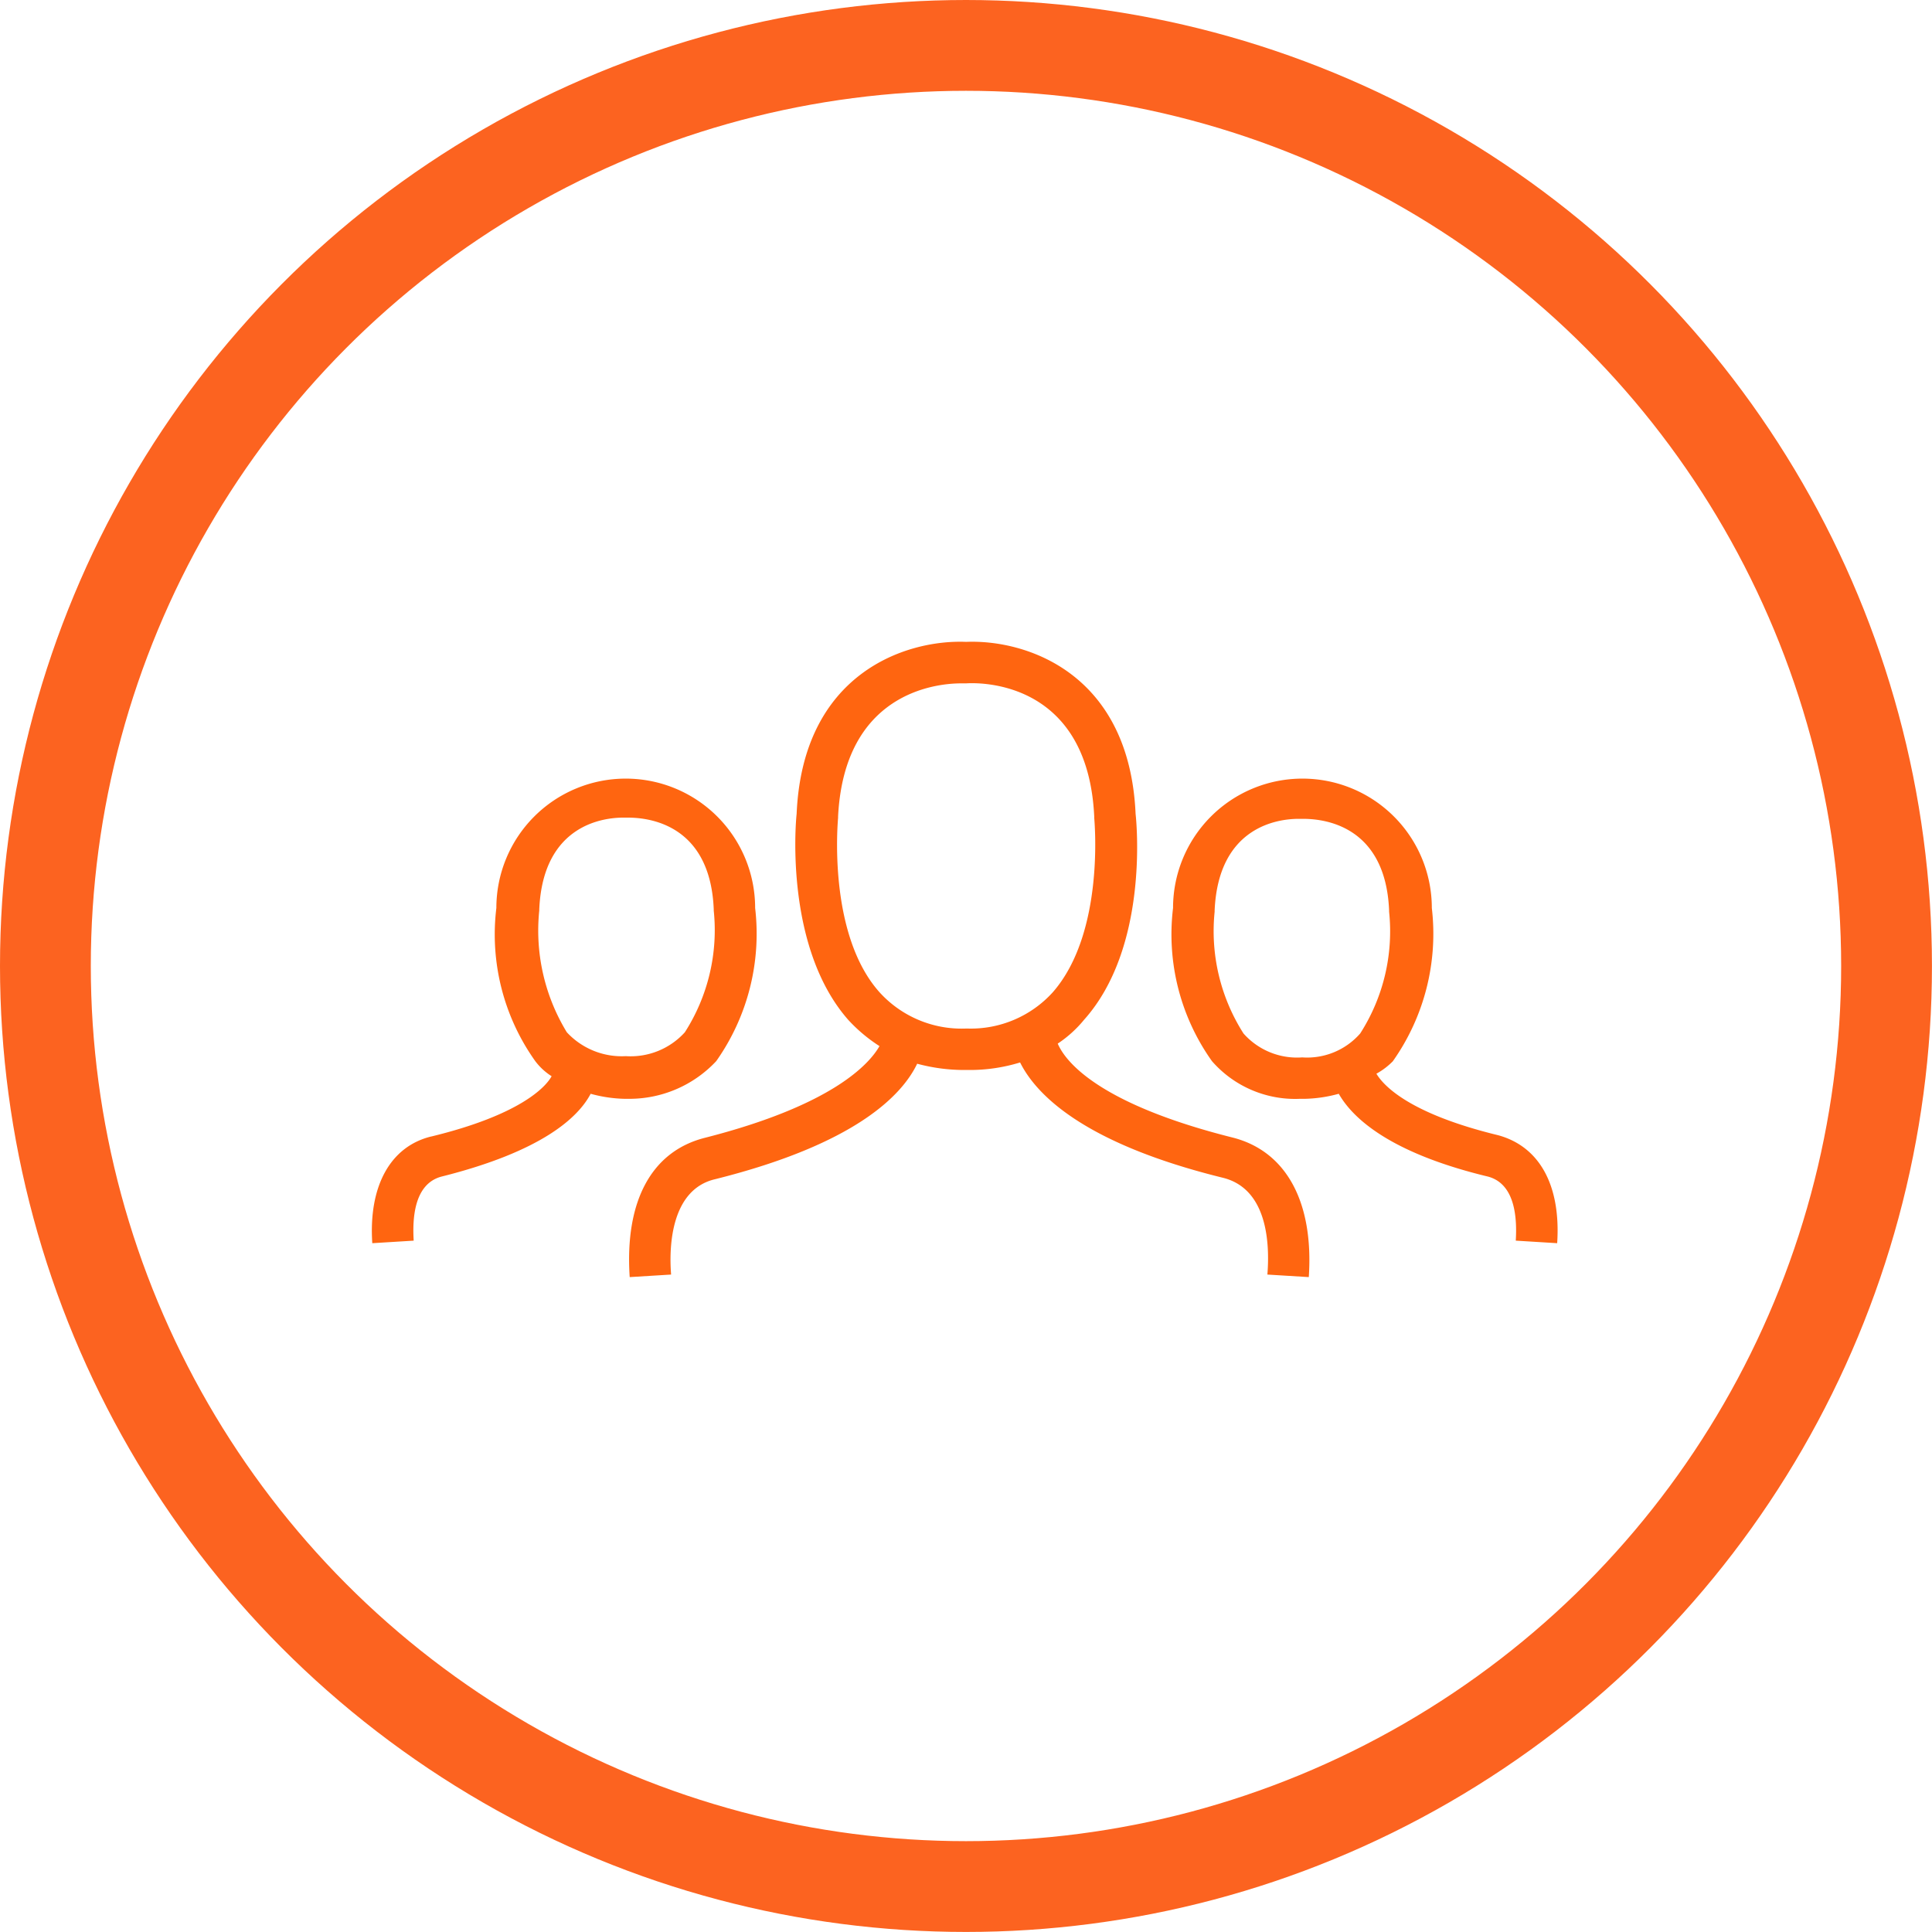 <svg xmlns="http://www.w3.org/2000/svg" width="42.555" height="42.555" viewBox="0 0 42.555 42.555"><defs><style>.a{fill:#ff6510;}.b{fill:none;stroke:#fc6320;stroke-miterlimit:10;stroke-width:2px;}</style></defs><g transform="translate(1 1)"><g transform="translate(7.191 13.135)"><path class="a" d="M1557.687,547.947c.968.249,1.023,1.438.968,2.129l.912.056c.111-1.659-.5-2.765-1.659-3.069-2.987-.747-3.706-1.687-3.871-2.074a2.617,2.617,0,0,0,.581-.526c1.41-1.576,1.162-4.286,1.134-4.535-.138-3.1-2.406-3.843-3.733-3.788-1.328-.055-3.6.692-3.733,3.788-.028.249-.248,2.959,1.134,4.535a3.488,3.488,0,0,0,.691.581c-.221.388-1.023,1.3-3.843,2.019-1.189.3-1.77,1.41-1.659,3.069l.912-.056c-.055-.691.027-1.88.968-2.1,3.1-.775,4.121-1.853,4.452-2.544a3.992,3.992,0,0,0,1.023.138h.11a3.766,3.766,0,0,0,1.134-.166C1553.539,546.067,1554.535,547.173,1557.687,547.947Zm-5.641-3.29h-.027a2.441,2.441,0,0,1-1.908-.8c-1.161-1.3-.912-3.816-.912-3.843v-.028c.138-2.71,2.129-2.932,2.71-2.932h.111c.442-.028,2.682.028,2.821,2.932v.028c0,.028.248,2.517-.912,3.843A2.435,2.435,0,0,1,1552.046,544.657Zm9.374.718a4.865,4.865,0,0,0,.857-3.373,2.848,2.848,0,1,0-5.7,0,4.817,4.817,0,0,0,.857,3.373,2.43,2.43,0,0,0,1.936.83h.11a3.037,3.037,0,0,0,.747-.111c.3.526,1.107,1.3,3.291,1.825.608.166.636.94.608,1.41l.912.056c.083-1.272-.387-2.129-1.3-2.378-1.935-.47-2.516-1.078-2.682-1.355A1.568,1.568,0,0,0,1561.42,545.376Zm-1.991-.083h0a1.574,1.574,0,0,1-1.3-.526,4.192,4.192,0,0,1-.636-2.682v-.028c.083-1.88,1.438-2.018,1.852-2.018h.083c.3,0,1.825.028,1.908,2.018v.028a4.164,4.164,0,0,1-.637,2.682A1.552,1.552,0,0,1,1559.429,545.293Zm-19.19,1.742c-.912.222-1.383,1.107-1.3,2.351l.912-.056c-.028-.47,0-1.244.608-1.41,2.212-.553,3.014-1.3,3.29-1.825a3.042,3.042,0,0,0,.747.111h.083a2.619,2.619,0,0,0,1.936-.83,4.865,4.865,0,0,0,.857-3.373,2.848,2.848,0,1,0-5.7,0,4.81,4.81,0,0,0,.857,3.373,1.362,1.362,0,0,0,.36.332C1542.755,545.956,1542.174,546.565,1540.239,547.035Zm2.378-4.977v-.028c.083-1.88,1.438-2.018,1.853-2.018h.083c.3,0,1.825.028,1.907,2.018v.028a4.167,4.167,0,0,1-.636,2.682,1.611,1.611,0,0,1-1.3.526h0a1.648,1.648,0,0,1-1.3-.526A4.3,4.3,0,0,1,1542.617,542.057Z" transform="translate(-1538.93 -536.137)"/></g><circle class="b" cx="20.277" cy="20.277" r="20.277"/></g></svg>